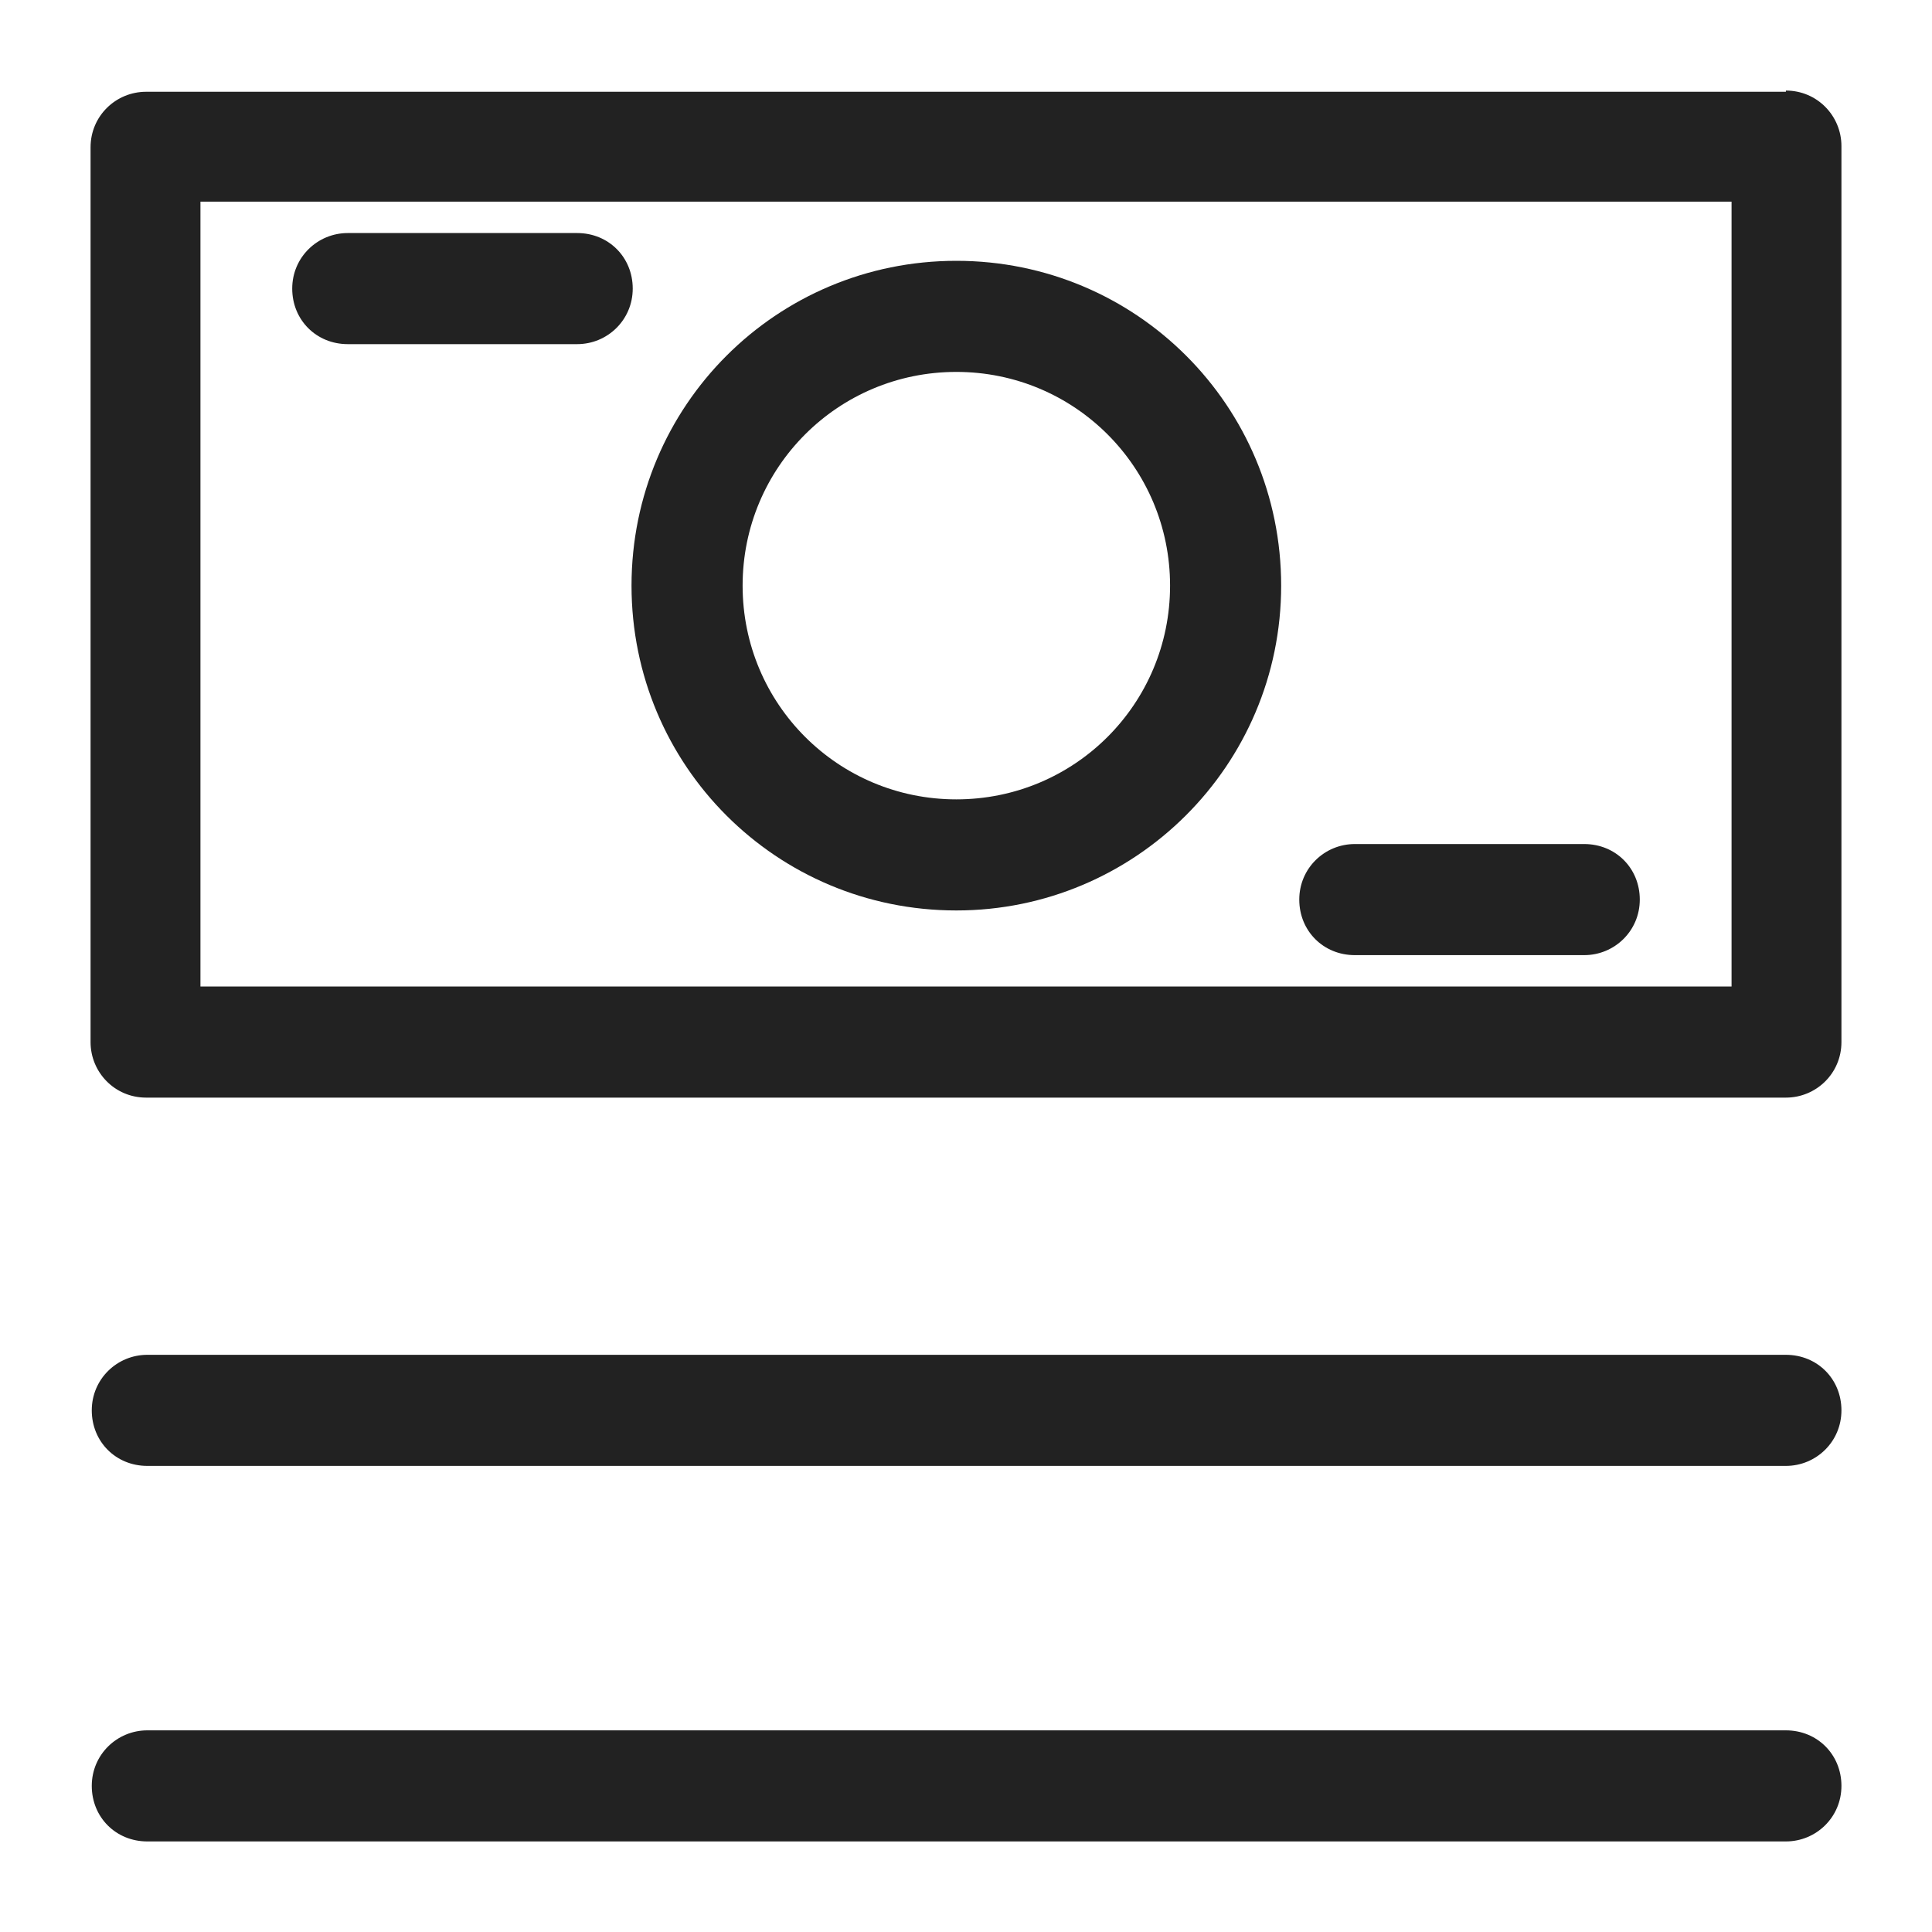 <svg width="16" height="16" viewBox="0 0 16 16" fill="none" xmlns="http://www.w3.org/2000/svg">
<g id="bills_XS 1">
<g id="Group">
<path id="Vector" d="M14.79 11.22H1.22C0.97 11.22 0.76 11.42 0.76 11.68C0.76 11.94 0.96 12.14 1.22 12.14H14.79C15.04 12.14 15.25 11.94 15.25 11.68C15.25 11.42 15.05 11.22 14.79 11.22Z" fill="#222222"/>
<path id="Vector_2" d="M14.79 14.33H1.22C0.97 14.33 0.76 14.53 0.76 14.79C0.76 15.05 0.96 15.25 1.22 15.25H14.79C15.04 15.25 15.25 15.05 15.25 14.79C15.25 14.53 15.05 14.33 14.79 14.33Z" fill="#222222"/>
<path id="Vector_3" d="M14.79 0.76H1.21C0.96 0.76 0.75 0.96 0.75 1.22V8.63C0.75 8.88 0.95 9.09 1.21 9.09H14.79C15.04 9.09 15.25 8.89 15.25 8.63V1.21C15.25 0.96 15.05 0.75 14.79 0.75V0.76ZM14.33 8.17H1.66V1.67H14.34V8.17H14.33Z" fill="#222222"/>
<path id="Vector_4" d="M11.22 7.91H13.12C13.37 7.91 13.58 7.71 13.58 7.45C13.58 7.19 13.38 6.99 13.12 6.99H11.22C10.97 6.99 10.76 7.19 10.76 7.45C10.76 7.71 10.96 7.91 11.22 7.91Z" fill="#222222"/>
<path id="Vector_5" d="M2.88 2.85H4.78C5.03 2.85 5.24 2.65 5.24 2.39C5.24 2.13 5.04 1.93 4.78 1.93H2.88C2.63 1.93 2.42 2.13 2.42 2.39C2.42 2.65 2.62 2.85 2.88 2.85V2.85Z" fill="#222222"/>
<path id="Vector_6" d="M7.92 7.54C9.4 7.54 10.61 6.34 10.61 4.85C10.61 3.36 9.41 2.16 7.92 2.16C6.43 2.16 5.23 3.36 5.23 4.85C5.23 6.34 6.43 7.54 7.92 7.54V7.54ZM7.92 3.08C8.9 3.08 9.69 3.87 9.69 4.85C9.69 5.83 8.9 6.62 7.92 6.62C6.94 6.62 6.15 5.83 6.15 4.85C6.15 3.87 6.94 3.08 7.92 3.08V3.08Z" fill="#222222"/>
</g>
</g>
</svg>
